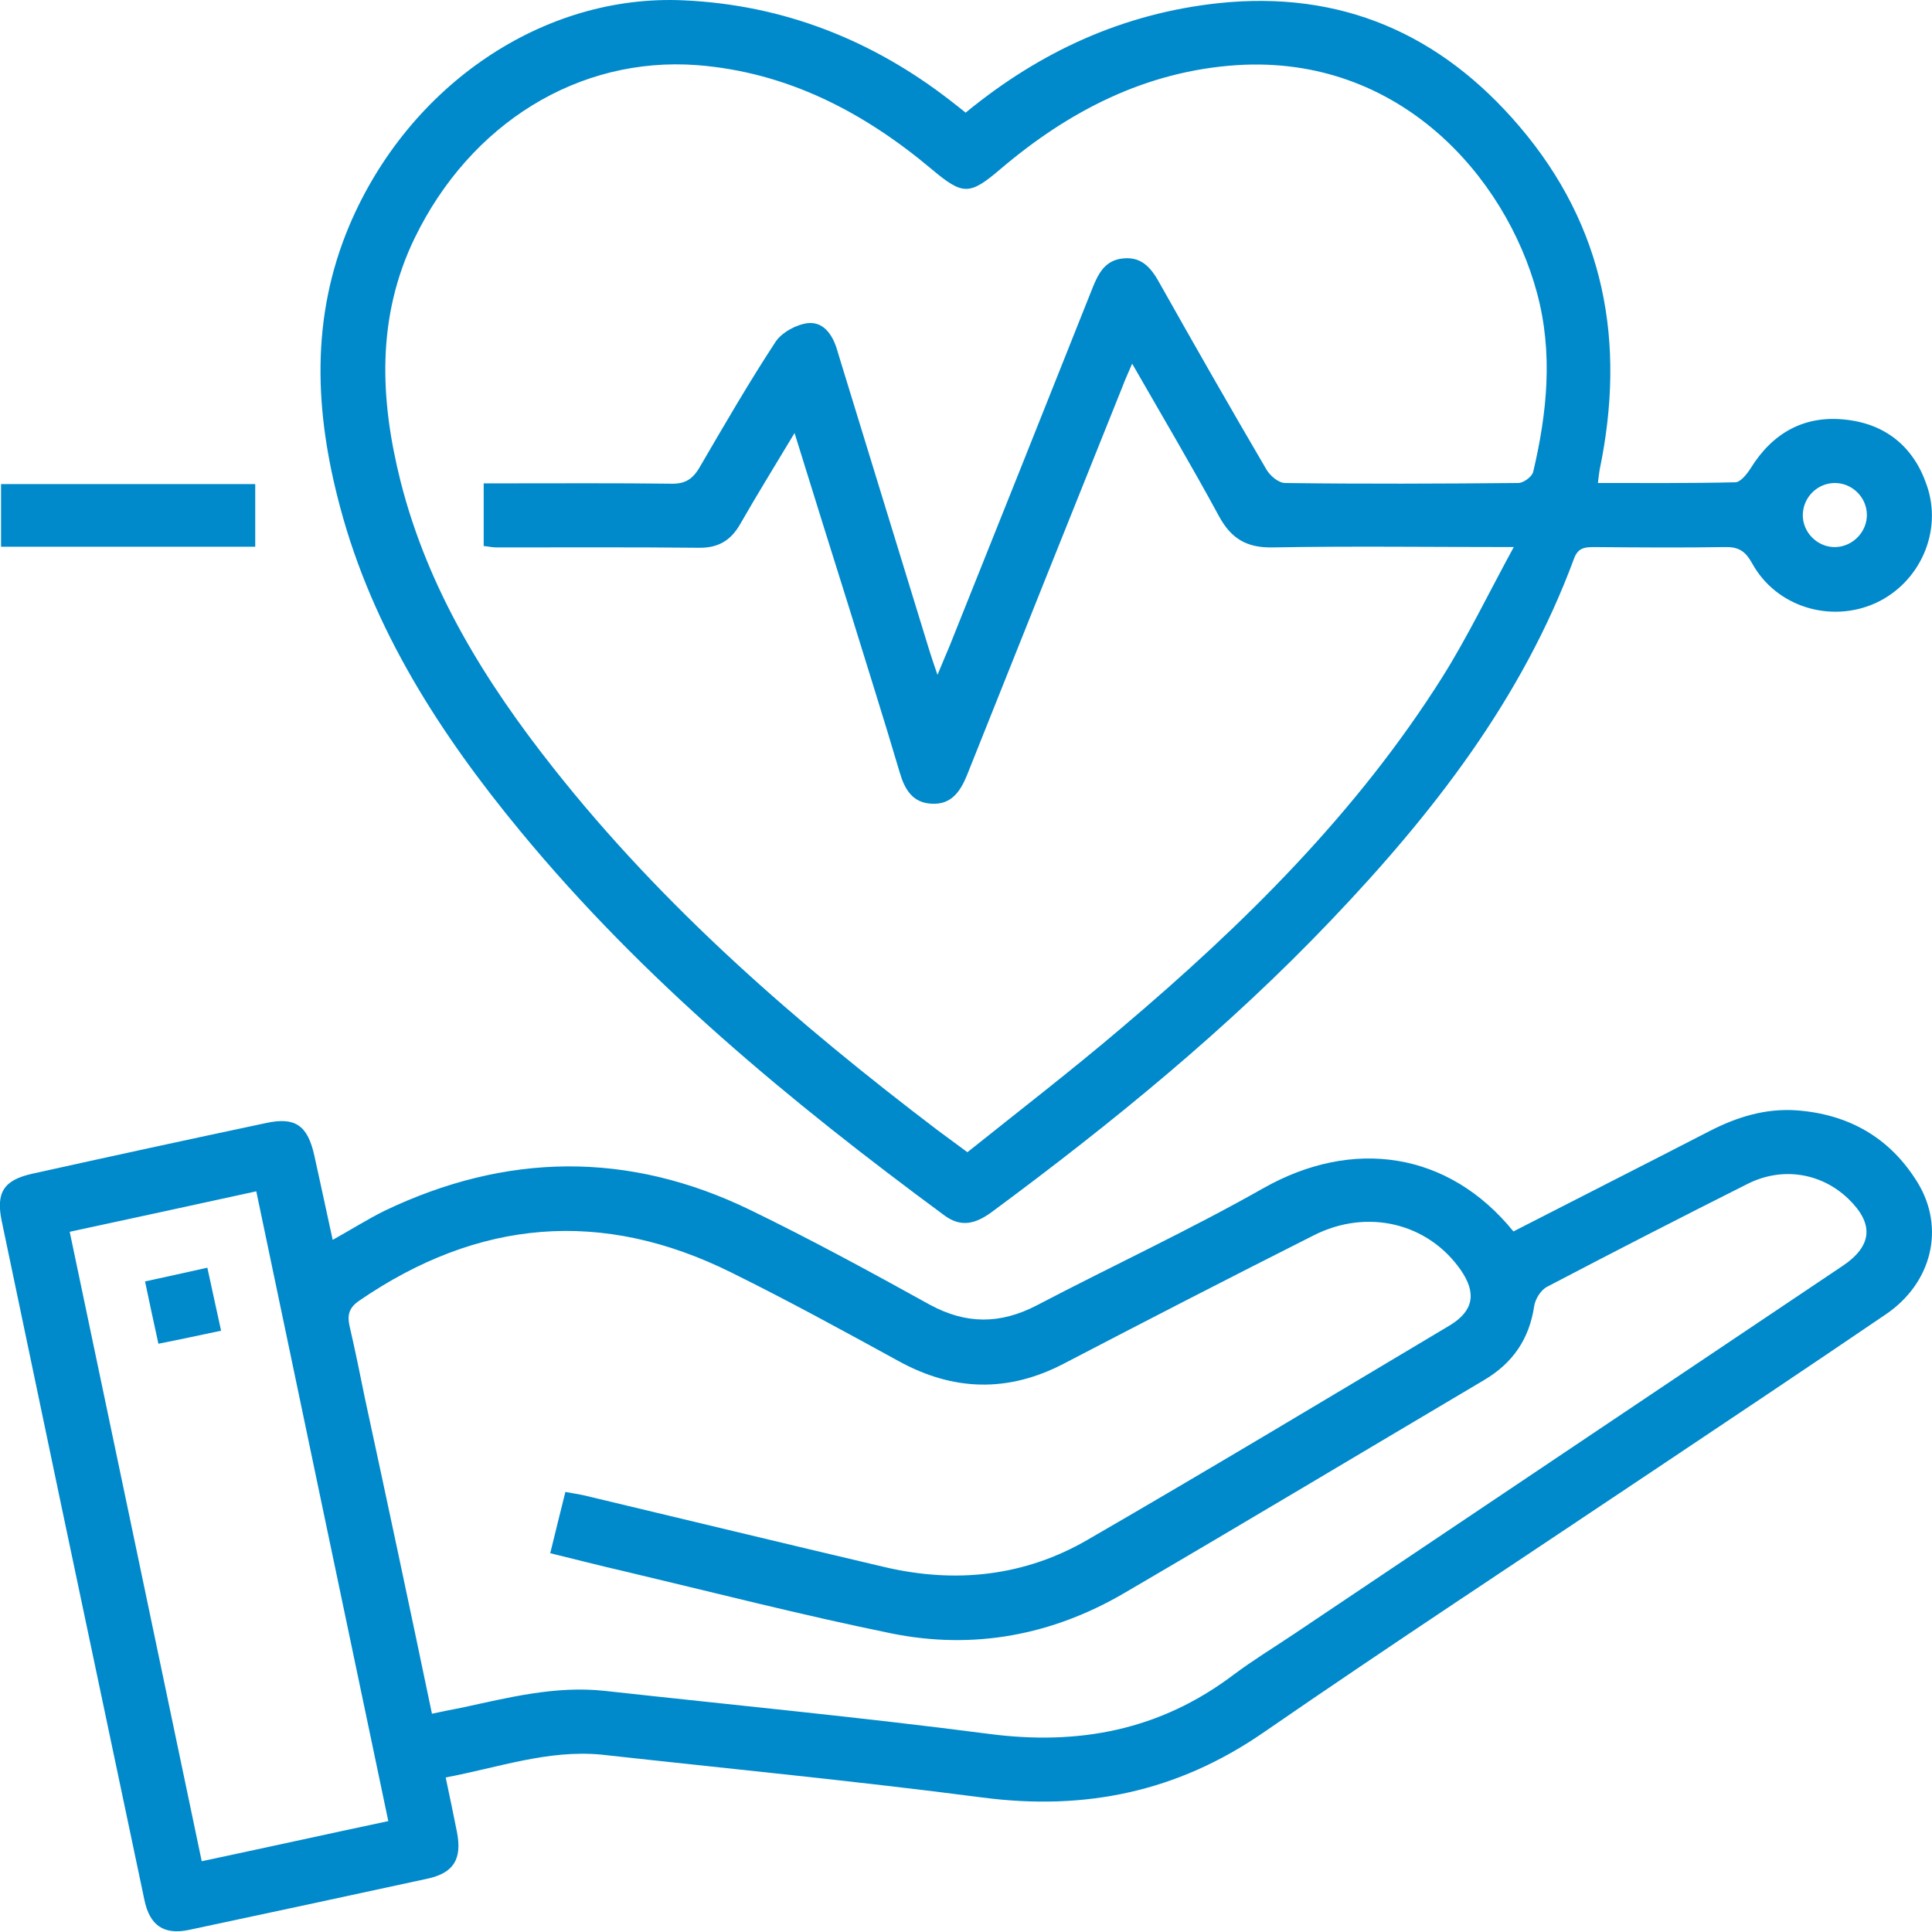 <?xml version="1.0" encoding="utf-8"?>
<!-- Generator: Adobe Illustrator 27.9.0, SVG Export Plug-In . SVG Version: 6.00 Build 0)  -->
<svg version="1.1" xmlns="http://www.w3.org/2000/svg" xmlns:xlink="http://www.w3.org/1999/xlink" x="0px" y="0px"
	 viewBox="0 0 54.88 54.87" style="enable-background:new 0 0 54.88 54.87;" xml:space="preserve">
<style type="text/css">
	.st0{fill:#ECEEF6;}
	.st1{fill:#154873;}
	.st2{fill:#202B51;}
	.st3{clip-path:url(#SVGID_00000016035031527004039050000014788025380892470431_);}
	.st4{fill:url(#SVGID_00000003097813381670714790000014607102342636316595_);}
	.st5{fill:url(#SVGID_00000168825228269621995620000012979451002848047538_);}
	.st6{clip-path:url(#SVGID_00000016035031527004039050000014788025380892470431_);fill:#F9F9F9;}
	.st7{clip-path:url(#SVGID_00000016035031527004039050000014788025380892470431_);fill:#CACCCF;}
	.st8{opacity:0.86;clip-path:url(#SVGID_00000016035031527004039050000014788025380892470431_);fill:#154873;}
	.st9{opacity:0.25;clip-path:url(#SVGID_00000016035031527004039050000014788025380892470431_);}
	.st10{fill:url(#SVGID_00000130632991630324013120000015517212652449510282_);}
	.st11{fill:url(#SVGID_00000042736435252300565320000010892482256191158718_);}
	.st12{fill:url(#SVGID_00000080203038751388694570000014107480168121384893_);}
	.st13{fill:url(#SVGID_00000147198350640067545380000017107667572113401226_);}
	.st14{fill:url(#SVGID_00000046322437001934142030000015351890566720678794_);}
	.st15{fill:url(#SVGID_00000142885691445323386200000003829158223946243483_);}
	.st16{fill:url(#SVGID_00000105406788166459423700000001499463521077631664_);}
	.st17{fill:url(#SVGID_00000011753546996782609720000007766785784895202947_);}
	.st18{fill:url(#SVGID_00000023973448436622004720000018158614658847768489_);}
	.st19{fill:url(#SVGID_00000176752389786036962610000005828750614260764811_);}
	.st20{fill:url(#SVGID_00000000941898577322376500000013056329681213077136_);}
	.st21{fill:url(#SVGID_00000126286722282043482750000000292419759218287264_);}
	.st22{fill:url(#SVGID_00000027564695935608297310000001186805813441114295_);}
	.st23{fill:url(#SVGID_00000000219041136293581110000015004110983463656099_);}
	.st24{fill:url(#SVGID_00000125568720034837760700000002438213995916976529_);}
	.st25{fill:url(#SVGID_00000007392165358172243390000016028416056777793714_);}
	.st26{fill:#0089CB;}
	.st27{opacity:0.96;fill-rule:evenodd;clip-rule:evenodd;fill:url(#SVGID_00000058577010233451288780000008239430103956513976_);}
	.st28{fill:#1D1D1B;}
	.st29{fill:url(#SVGID_00000029013356407683430390000000027409332649777340_);}
	.st30{opacity:0.31;fill:#191F38;}
	.st31{fill:#808080;}
	.st32{fill:url(#SVGID_00000122695885771473484780000014773104280449676208_);}
	.st33{fill:none;stroke:#0089CB;stroke-width:3;stroke-miterlimit:10;}
	.st34{fill:#FFFFFF;}
	.st35{fill-rule:evenodd;clip-rule:evenodd;fill:#FFFFFF;}
	.st36{fill:none;stroke:#24B0E3;stroke-miterlimit:10;}
	.st37{fill:none;stroke:#E5E5E5;stroke-miterlimit:10;}
	.st38{fill:none;stroke:#BFBFBF;stroke-miterlimit:10;}
	.st39{fill-rule:evenodd;clip-rule:evenodd;fill:#154873;}
	.st40{fill:#E5E5E5;}
	.st41{fill:#8C8C8C;}
	.st42{fill:none;stroke:#D9D9D9;stroke-miterlimit:10;}
	.st43{fill:#D9D9D9;}
	.st44{fill:#666666;}
	.st45{fill:url(#SVGID_00000160180474805298734640000012590049899186825105_);}
	.st46{opacity:0.86;fill:#154873;}
	.st47{fill-rule:evenodd;clip-rule:evenodd;fill:none;stroke:#E4E4E4;stroke-miterlimit:10;}
	.st48{fill:none;stroke:#FFFFFF;stroke-miterlimit:10;}
	.st49{fill-rule:evenodd;clip-rule:evenodd;fill:none;stroke:#FFFFFF;stroke-miterlimit:10;}
	.st50{fill-rule:evenodd;clip-rule:evenodd;fill:#0089CB;}
	.st51{fill:#24B0E3;}
</style>
<g id="Guías">
</g>
<g id="Capa_5">
	<g>
		<path class="st26" d="M12.66,50.49c0.12,0.56,0.22,1.05,0.32,1.55c0.15,0.77-0.09,1.17-0.86,1.33c-2.25,0.49-4.5,0.97-6.75,1.45
			c-0.71,0.15-1.12-0.12-1.27-0.86c-0.8-3.8-1.6-7.6-2.4-11.39c-0.55-2.63-1.1-5.25-1.65-7.88c-0.17-0.81,0.05-1.17,0.87-1.35
			c2.21-0.49,4.42-0.97,6.64-1.44c0.83-0.18,1.18,0.07,1.37,0.93c0.17,0.78,0.34,1.55,0.52,2.39c0.52-0.29,0.98-0.58,1.46-0.82
			c3.46-1.66,6.94-1.71,10.4-0.03c1.73,0.84,3.42,1.76,5.1,2.69c1.03,0.56,2,0.56,3.04,0.02c2.14-1.12,4.34-2.14,6.44-3.33
			c2.53-1.43,5.25-1.05,7.1,1.23c1.85-0.95,3.71-1.89,5.57-2.85c0.78-0.4,1.58-0.65,2.47-0.59c1.49,0.11,2.66,0.78,3.44,2.05
			c0.79,1.29,0.41,2.86-0.91,3.75c-2.22,1.51-4.45,3-6.68,4.49c-3.67,2.46-7.36,4.88-11,7.39c-2.44,1.68-5.06,2.22-7.97,1.84
			c-3.61-0.47-7.23-0.82-10.84-1.22C15.56,49.7,14.15,50.21,12.66,50.49z M12.27,48.68c0.32-0.07,0.58-0.12,0.84-0.17
			c1.34-0.29,2.67-0.63,4.06-0.48c3.63,0.4,7.28,0.75,10.9,1.22c2.57,0.34,4.88-0.1,6.96-1.67c0.56-0.42,1.17-0.79,1.75-1.18
			c5.19-3.48,10.37-6.96,15.56-10.44c0.85-0.57,0.9-1.2,0.16-1.91c-0.76-0.73-1.87-0.92-2.86-0.42c-1.91,0.96-3.8,1.93-5.69,2.92
			c-0.18,0.09-0.34,0.35-0.37,0.55c-0.14,0.94-0.61,1.62-1.42,2.1c-3.41,2.02-6.8,4.05-10.22,6.05c-2.05,1.2-4.28,1.62-6.61,1.15
			c-2.55-0.52-5.08-1.17-7.61-1.77c-0.7-0.16-1.39-0.34-2.09-0.51c0.15-0.62,0.29-1.17,0.43-1.74c0.21,0.04,0.36,0.06,0.5,0.09
			c2.85,0.68,5.7,1.37,8.55,2.04c2.03,0.48,4,0.27,5.8-0.78c3.44-1.99,6.85-4.04,10.27-6.08c0.68-0.41,0.77-0.92,0.31-1.58
			c-0.93-1.33-2.65-1.75-4.17-0.98c-2.38,1.2-4.75,2.42-7.11,3.65c-1.58,0.82-3.13,0.78-4.69-0.08c-1.57-0.86-3.14-1.72-4.74-2.51
			c-3.68-1.83-7.2-1.52-10.58,0.8c-0.29,0.2-0.34,0.41-0.27,0.72c0.16,0.69,0.3,1.38,0.44,2.07C11.01,42.7,11.64,45.66,12.27,48.68z
			 M1.98,34.99c1.26,5.99,2.5,11.92,3.75,17.88c1.79-0.38,3.51-0.76,5.3-1.14c-1.26-5.99-2.5-11.93-3.75-17.89
			C5.5,34.23,3.79,34.6,1.98,34.99z"/>
		<path class="st26" d="M27.43,3.2c2.13-1.75,4.49-2.82,7.18-3.11c3.48-0.37,6.31,0.87,8.55,3.5c2.43,2.85,3.03,6.14,2.28,9.75
			c-0.02,0.11-0.03,0.22-0.05,0.38c1.32,0,2.61,0.01,3.9-0.02c0.15,0,0.34-0.24,0.44-0.4c0.62-1,1.52-1.51,2.69-1.38
			c1.14,0.12,1.94,0.77,2.31,1.86c0.46,1.31-0.19,2.77-1.45,3.35C52,17.71,50.45,17.24,49.77,16c-0.2-0.36-0.4-0.47-0.78-0.46
			c-1.24,0.02-2.48,0.01-3.72,0c-0.27,0-0.45,0.03-0.56,0.33c-1.47,3.98-4.01,7.24-6.89,10.26c-2.94,3.09-6.23,5.77-9.65,8.3
			c-0.45,0.33-0.87,0.45-1.35,0.09c-4.38-3.23-8.56-6.69-12.04-10.91c-2.27-2.75-4.19-5.72-5.12-9.21
			c-0.72-2.69-0.85-5.37,0.27-8.01c1.69-3.97,5.5-6.57,9.5-6.38c2.82,0.13,5.34,1.12,7.57,2.85C27.14,2.97,27.27,3.07,27.43,3.2z
			 M22.57,12.3c-0.55,0.92-1.06,1.74-1.54,2.58c-0.26,0.46-0.61,0.68-1.15,0.68c-1.92-0.02-3.85-0.01-5.77-0.01
			c-0.13,0-0.25-0.03-0.37-0.04c0-0.6,0-1.16,0-1.78c0.21,0,0.4,0,0.58,0c1.58,0,3.16-0.01,4.74,0.01c0.39,0.01,0.61-0.12,0.81-0.46
			c0.7-1.2,1.4-2.41,2.16-3.57c0.18-0.27,0.59-0.49,0.91-0.53c0.44-0.05,0.7,0.31,0.83,0.73c0.03,0.11,0.07,0.22,0.1,0.33
			c0.84,2.75,1.69,5.49,2.53,8.24c0.06,0.19,0.12,0.37,0.23,0.69c0.15-0.37,0.25-0.59,0.34-0.81c1.36-3.39,2.71-6.78,4.06-10.17
			c0.17-0.43,0.37-0.81,0.89-0.85c0.55-0.05,0.81,0.32,1.04,0.74c0.99,1.76,1.99,3.51,3.01,5.25c0.1,0.18,0.35,0.39,0.53,0.39
			c2.21,0.03,4.42,0.02,6.63,0c0.14,0,0.38-0.17,0.42-0.31c0.4-1.69,0.57-3.39,0.11-5.09c-0.89-3.3-3.91-6.76-8.52-6.47
			c-2.59,0.17-4.78,1.3-6.73,2.96c-0.87,0.74-1.06,0.74-1.94,0c-1.94-1.63-4.11-2.76-6.67-2.96c-3.37-0.25-6.44,1.66-8.02,4.91
			c-1.09,2.25-0.99,4.58-0.4,6.92c0.78,3.07,2.41,5.7,4.35,8.15c3.13,3.96,6.91,7.24,10.91,10.28c0.27,0.2,0.54,0.4,0.84,0.62
			c1.5-1.2,2.98-2.34,4.4-3.55c3.46-2.93,6.67-6.1,9.1-9.96c0.72-1.15,1.31-2.38,2.02-3.68c-2.42,0-4.64-0.03-6.87,0.01
			c-0.73,0.01-1.16-0.26-1.5-0.88c-0.78-1.44-1.61-2.84-2.47-4.34c-0.11,0.26-0.2,0.45-0.27,0.64c-1.48,3.69-2.96,7.38-4.43,11.07
			c-0.19,0.46-0.45,0.82-0.99,0.79c-0.54-0.02-0.77-0.4-0.91-0.88c-0.47-1.59-0.97-3.16-1.46-4.75C23.6,15.61,23.1,14.01,22.57,12.3
			z M52.12,13.72c-0.49,0-0.9,0.4-0.91,0.9c-0.01,0.51,0.43,0.94,0.94,0.92c0.49-0.02,0.89-0.44,0.88-0.93
			C53.02,14.12,52.61,13.72,52.12,13.72z"/>
		<path class="st26" d="M7.25,15.53c-2.43,0-4.8,0-7.22,0c0-0.59,0-1.16,0-1.78c2.39,0,4.8,0,7.22,0
			C7.25,14.35,7.25,14.94,7.25,15.53z"/>
		<path class="st26" d="M6.28,37.8c-0.62,0.13-1.17,0.25-1.78,0.37c-0.13-0.59-0.25-1.15-0.38-1.77c0.59-0.13,1.15-0.25,1.77-0.39
			C6.02,36.6,6.14,37.17,6.28,37.8z"/>
	</g>
</g>
</svg>
